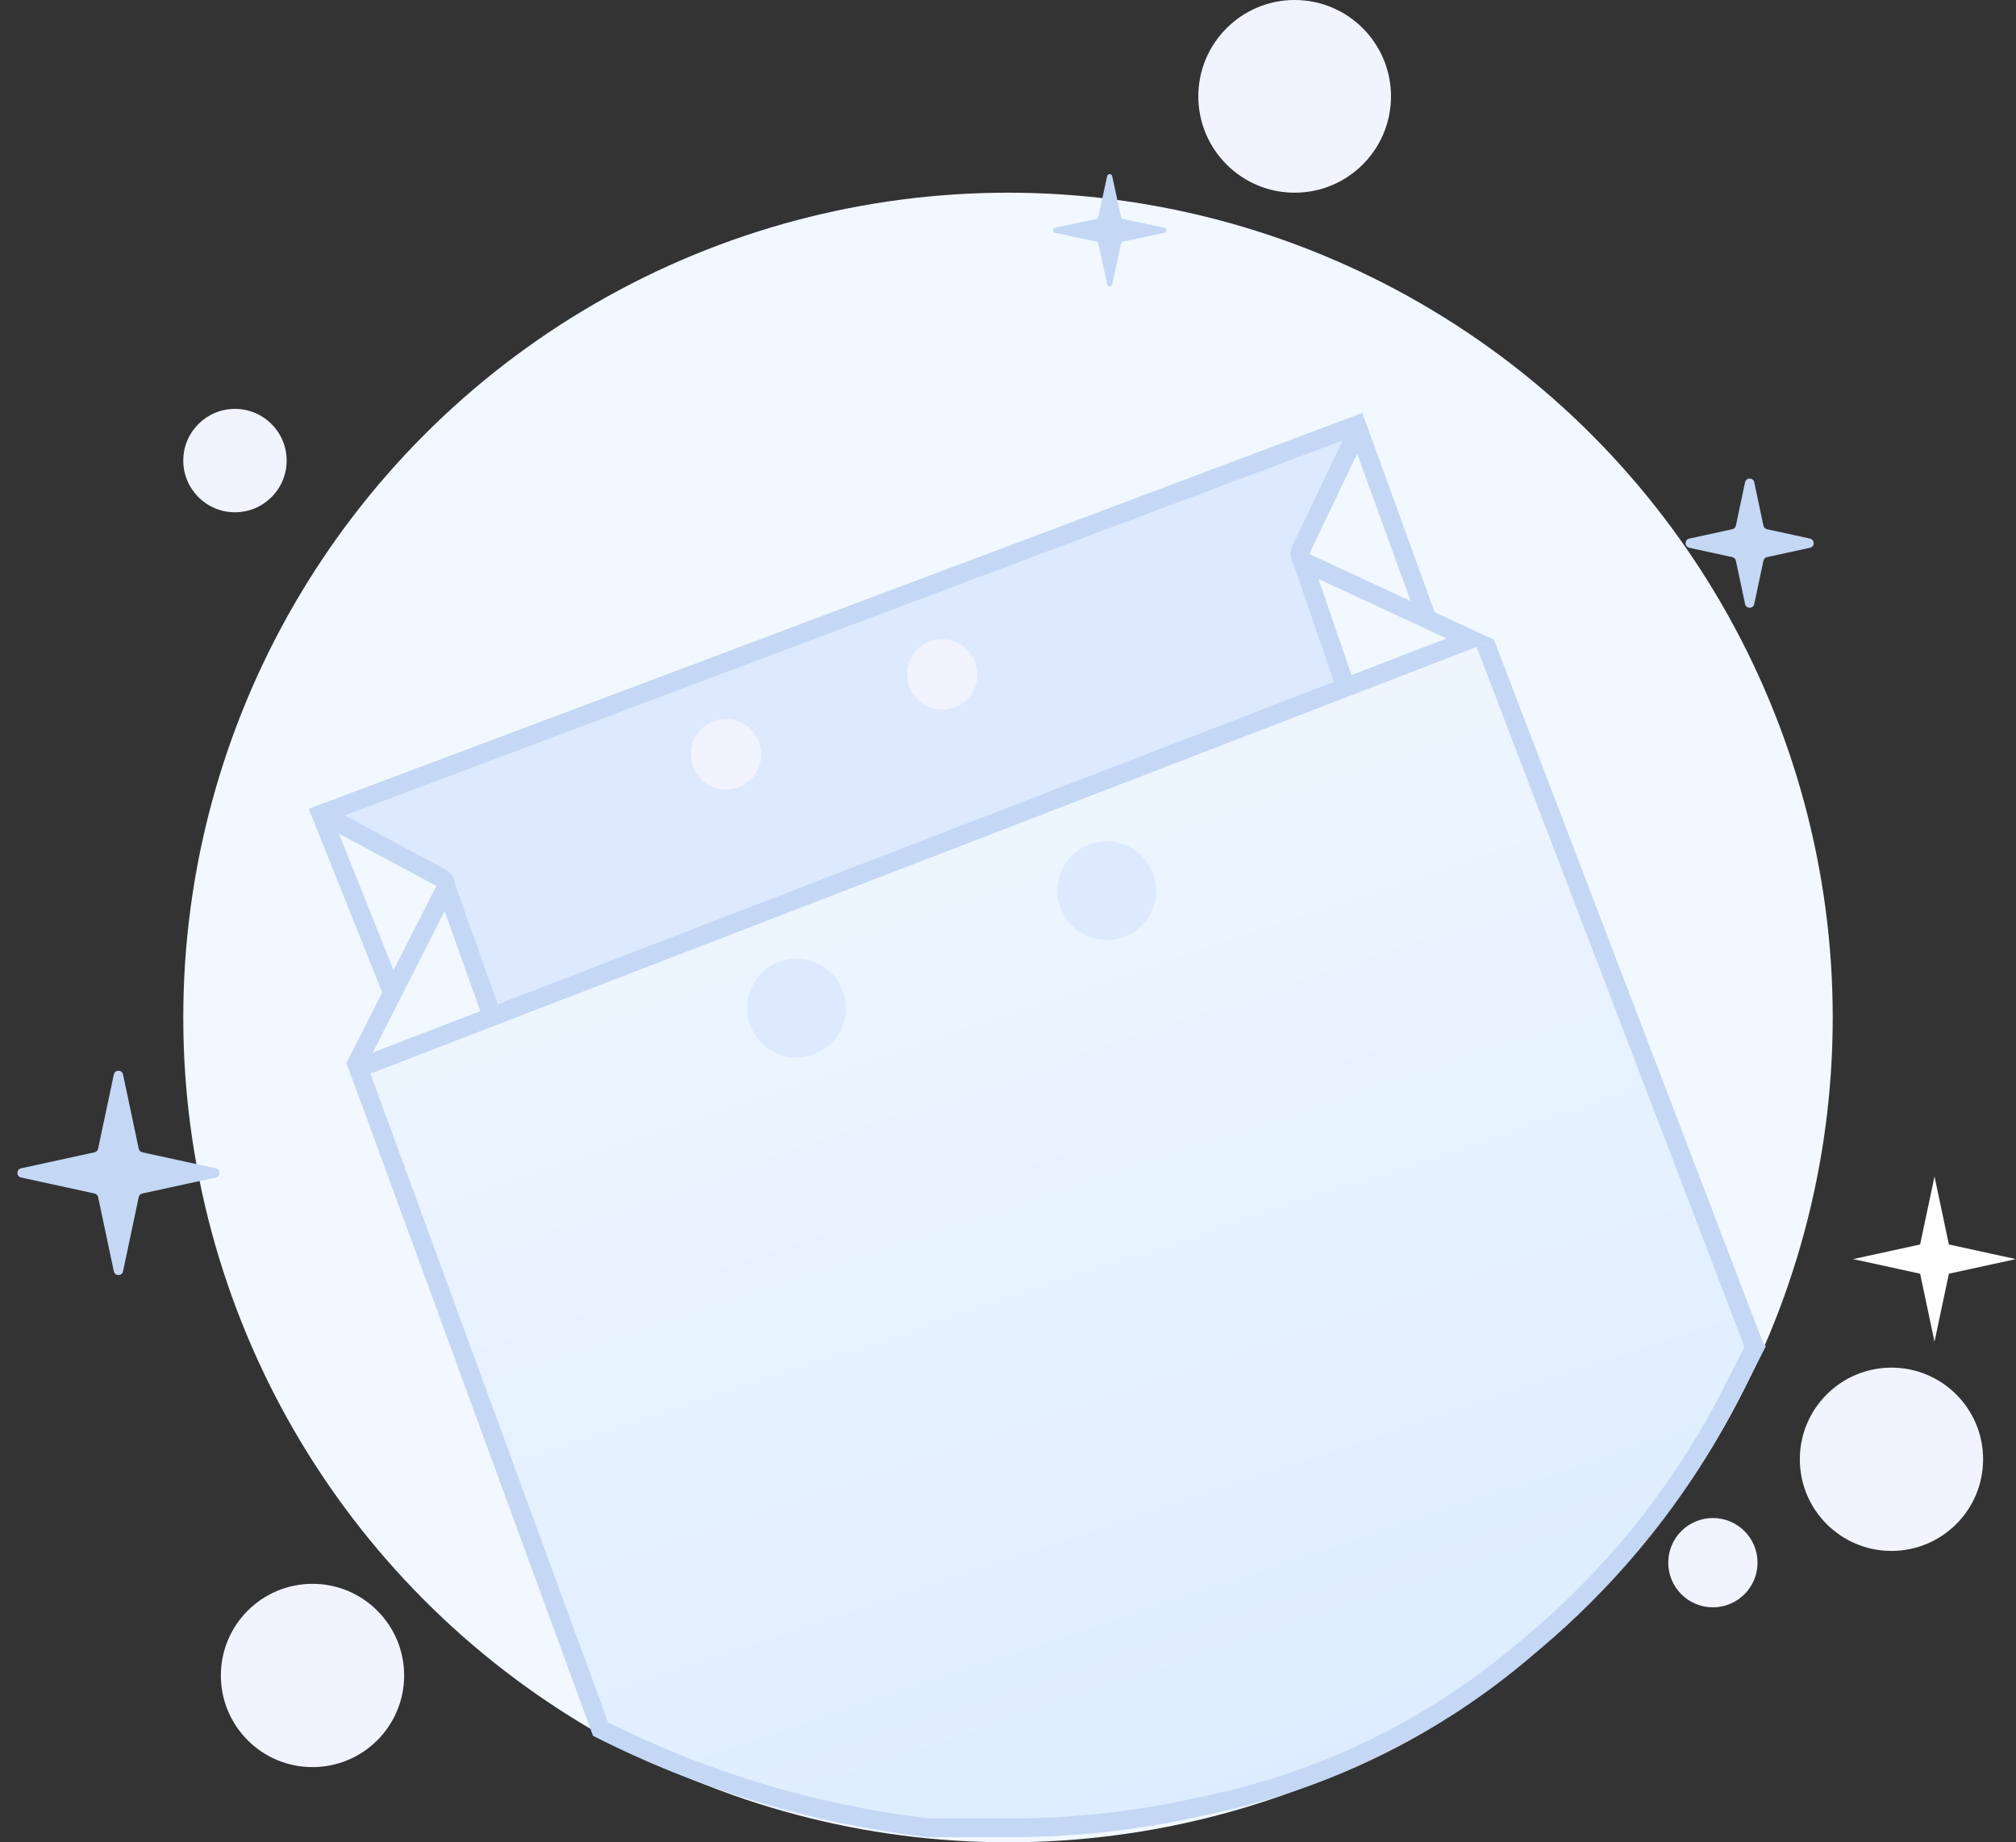 <svg width="429" height="392" viewBox="0 0 429 392" fill="none" xmlns="http://www.w3.org/2000/svg">
<rect x="0" y="0" width="429" height="392" fill="#333333" stroke="none"/>
<circle cx="214.5" cy="216.5" r="175.5" fill="#F1F8FF"/>
<circle cx="50" cy="98" r="11" fill="#F1F4FF"/>
<circle cx="275.5" cy="20.5" r="20.5" fill="#F1F4FF"/>
<circle cx="66.5" cy="356.5" r="19.5" fill="#F1F4FF"/>
<circle cx="402.5" cy="310.5" r="19.5" fill="#F1F4FF"/>
<circle cx="364.5" cy="332.5" r="9.5" fill="#F1F4FF"/>
<path d="M224.525 49.537C223.946 49.414 223.946 48.586 224.525 48.463L233.291 46.599C233.502 46.554 233.668 46.389 233.713 46.178L235.601 37.474C235.726 36.898 236.549 36.898 236.674 37.474L238.561 46.178C238.607 46.389 238.772 46.554 238.984 46.599L247.749 48.463C248.329 48.586 248.329 49.414 247.749 49.537L238.984 51.401C238.772 51.446 238.607 51.611 238.561 51.822L236.674 60.526C236.549 61.102 235.726 61.102 235.601 60.526L233.713 51.822C233.668 51.611 233.502 51.446 233.291 51.401L224.525 49.537Z" fill="#C4D8F5"/>
<path d="M24.223 228.622C24.447 227.565 25.956 227.565 26.18 228.622L29.522 244.415C29.604 244.799 29.903 245.101 30.288 245.185L45.917 248.589C46.967 248.818 46.967 250.315 45.917 250.544L30.288 253.948C29.903 254.032 29.604 254.334 29.522 254.718L26.18 270.511C25.956 271.568 24.447 271.568 24.223 270.511L20.88 254.718C20.799 254.334 20.499 254.032 20.115 253.948L4.485 250.544C3.436 250.315 3.436 248.818 4.485 248.589L20.115 245.185C20.499 245.101 20.799 244.799 20.88 244.415L24.223 228.622Z" fill="#C4D8F5"/>
<path d="M371.345 102.622C371.569 101.565 373.078 101.565 373.301 102.622L375.252 111.835C375.333 112.22 375.633 112.521 376.017 112.605L385.161 114.597C386.211 114.826 386.211 116.323 385.161 116.551L376.017 118.543C375.633 118.627 375.333 118.928 375.252 119.313L373.301 128.526C373.078 129.583 371.569 129.583 371.345 128.526L369.395 119.313C369.313 118.928 369.014 118.627 368.629 118.543L359.485 116.551C358.436 116.323 358.436 114.826 359.485 114.597L368.629 112.605C369.014 112.521 369.313 112.22 369.395 111.835L371.345 102.622Z" fill="#C4D8F5"/>
<path d="M411.659 250.331L414.721 264.798L428.982 267.905L414.721 271.012L411.659 285.479L408.596 271.012L394.336 267.905L408.596 264.798L411.659 250.331Z" fill="white"/>
<path d="M314 137L77.5 227.5L128 368L158.5 381.5L196.5 389.5L235 388L257.5 384L277.5 378L310.5 361L338.5 339L340.662 336.206C352.865 320.431 363.684 303.634 373 286L314 137Z" fill="url(#paint0_linear_304_1037)"/>
<path d="M95.5 187.5L70.5 173.5L287.5 91.5L276 120L284.5 146.5L105 215L95.5 187.5Z" fill="#DDE9FF"/>
<path d="M127 367.5V367.5C148.882 378.688 172.572 385.913 196.972 388.841L197.582 388.915L214.979 388.915C228.011 388.915 241.005 387.528 253.743 384.777L258.056 383.846C271.675 380.906 284.824 376.104 297.134 369.576V369.576C306.738 364.483 315.767 358.373 324.066 351.351L326.76 349.072C333.962 342.977 340.645 336.295 346.739 329.092V329.092C355.272 319.008 362.601 307.964 368.579 296.184L374 285.5" stroke="#C4D8F5" stroke-width="4"/>
<path d="M75.582 225.414L128 368.467" stroke="#C4D8F5" stroke-width="4"/>
<path d="M316.082 136.915L373.588 287.172" stroke="#C4D8F5" stroke-width="4"/>
<path d="M66.582 173.915L290.575 89.746" stroke="#C4D8F5" stroke-width="4"/>
<path d="M74.424 227.992L312.931 136.012L277.771 119.682C276.761 119.214 276.328 118.011 276.808 117.006L289.053 91.385" stroke="#C4D8F5" stroke-width="4"/>
<path d="M68.592 173.224L93.804 186.741C94.762 187.255 95.135 188.441 94.642 189.41L75.582 226.915" stroke="#C4D8F5" stroke-width="4"/>
<path d="M67.582 171.414L83.828 212.022" stroke="#C4D8F5" stroke-width="4"/>
<path d="M95 189L105 217" stroke="#C4D8F5" stroke-width="4"/>
<path d="M277 119L287 148" stroke="#C4D8F5" stroke-width="4"/>
<path d="M289.228 91.853L303.582 131.415" stroke="#C4D8F5" stroke-width="4"/>
<circle cx="169.5" cy="214.5" r="10.5" fill="#DDE9FF"/>
<circle cx="154.5" cy="160.5" r="7.5" fill="#F1F3FF"/>
<circle cx="235.5" cy="189.5" r="10.5" fill="#DDE9FF"/>
<circle cx="200.5" cy="143.5" r="7.5" fill="#F1F3FF"/>
<defs>
<linearGradient id="paint0_linear_304_1037" x1="183" y1="137" x2="265" y2="383.5" gradientUnits="userSpaceOnUse">
<stop stop-color="#F1F7FF"/>
<stop offset="1" stop-color="#DDEDFF"/>
</linearGradient>
</defs>
</svg>

